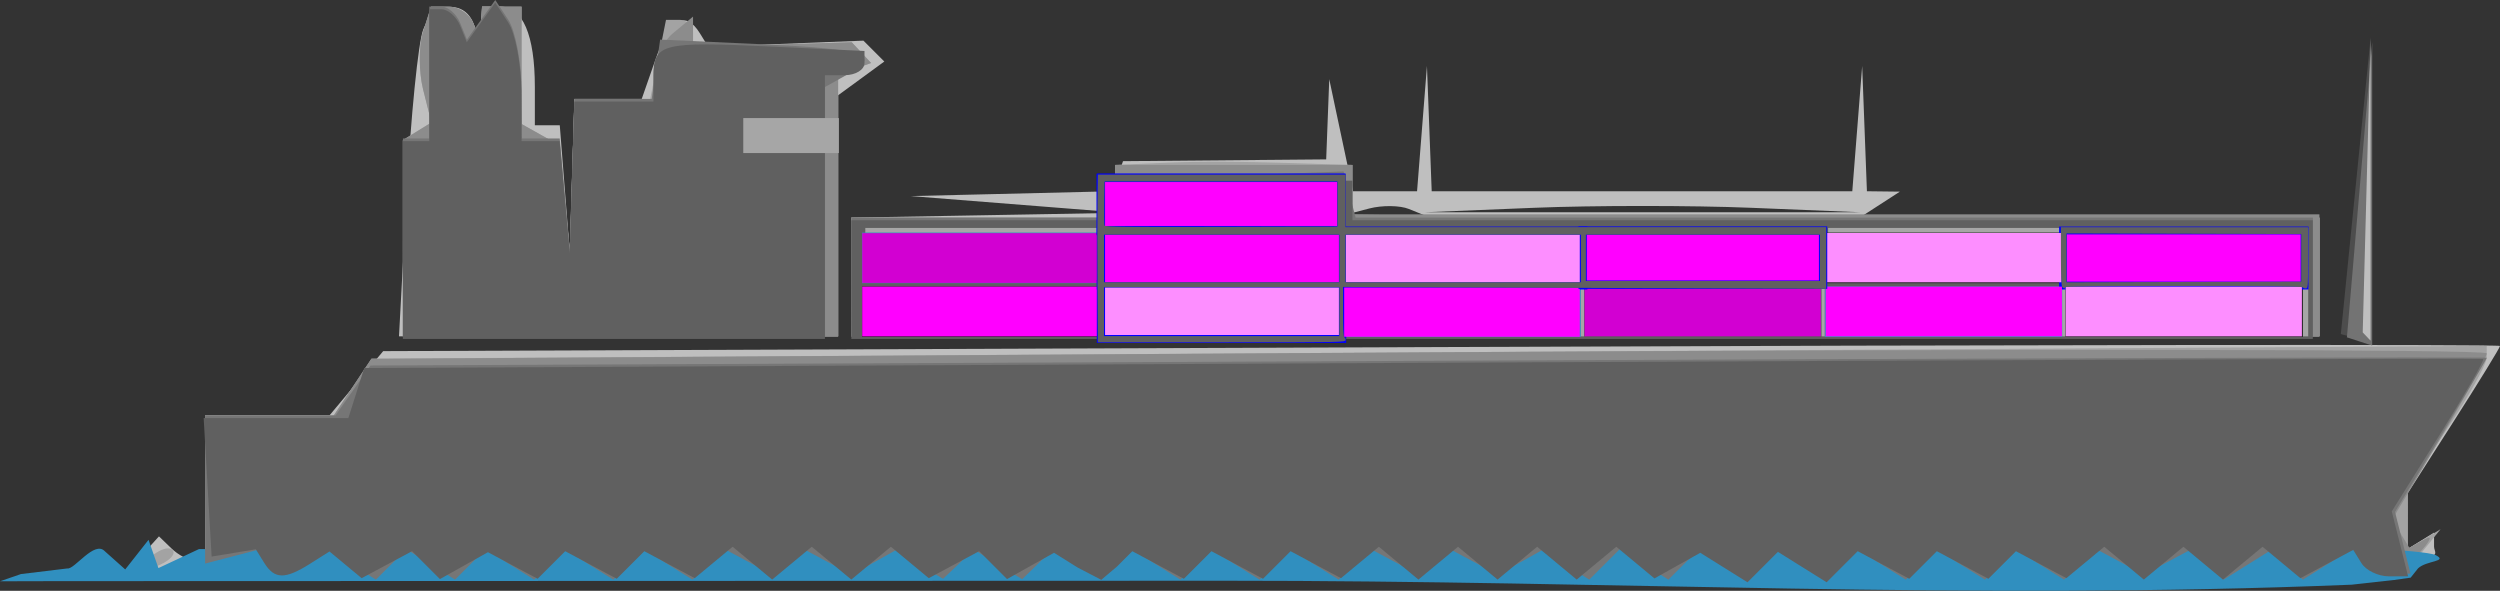 <?xml version="1.0" encoding="UTF-8" standalone="no"?>
<svg
   width="189.553"
   height="44.795"
   version="1.1"
   viewBox="0 0 189.553 44.795"
   id="svg124"
   xmlns="http://www.w3.org/2000/svg"
   xmlnsSvg="http://www.w3.org/2000/svg">
  <rect x="0" y="0" width="189.553" height="44.795" fill="#333333" stroke="none"/>
  <defs
     id="defs128" />
  <g
     transform="translate(-75.3 -76.63)"
     id="g82">
    <g
       transform="translate(-30.15 -3.667)"
       id="g14">
      <path
         fill="#bfbfbf"
         d="M116.41 122.17l1.093-1.206.95.917c.522.504 1.31.916 1.75.916h.8v-11h9.425l4.075-4.877 80.25-.311c44.138-.172 80.25-.208 80.25-.082 0 .127-1.575 2.693-3.5 5.702l-3.5 5.472v4.214l2-1.236v1.059c0 1.463 6.486 1.353-88.593 1.502l-86.093.136zm19.869-27.123c.317-5.912.882-11.537 1.257-12.5.789-2.027 3.068-2.326 3.805-.5l.504 1.25.08-1.25.078-1.25h1.393c1.683 0 2.607 2.155 2.607 6.082v2.918h1.89l.75 9.5.36-11.5h5.104l1.046-3c1.075-3.083 2.253-3.775 3.365-1.976l.632 1.023 11.768-.465 1.582 1.582-3.497 2.557v18.28h-33.3zm33.724 6.25v-4.5l20.5-.367-16-1.266 15.333-.367.76-2.28 15.407-.136.116-3.042.116-3.042.423 2c.232 1.1.639 3.012.903 4.25l.48 2.25h4.852l.75-9.5.36 9.5h31.89l.749-9.5.36 9.5 2.5.03-3 1.94 12.25.015 22.564.015v9h-111.31zm42.269-5.156c-.677-.274-2.027-.29-3-.037l-1.769.461 6 .074zm25.981-.088c-4.537-.185-11.962-.185-16.5 0l-8.25.337h33z"
         id="path2" />
      <path
         fill="#a3a3a3"
         d="M116.73 122.68c.678-.683 1.485-.99 1.793-.683.308.308-.247.867-1.233 1.243l-1.793.683zm4.267-5.084v-5.792h9.756l2.865-4.315 160.38-.963-.004.889c-.003.489-1.35 2.914-2.996 5.39l-2.991 4.5-.004 2.308-.004 2.31 2.5-1.503-2.506 3.095-45.495-.23-2.361-1.514-1.037 1.678-39.602-.145-2.362-1.532-1.1 1.78-4.269-.135c-2.348-.073-4.8-.474-5.45-.89l-1.18-.756-1.086 1.756-33.887-.223-.74-.741-.742-.742-2.846 2.363-1.79-1.118-1.791-1.119-2.307 2.307-3.857-2.41-1.082 1.751-14.011-.208zm15-19.233v-7.441l2.162-1.336-.622-2.476c-.341-1.362-.348-3.338-.013-4.391l.607-1.915h1.35c.742 0 1.576.562 1.853 1.25l.505 1.25.079-1.25.079-1.25h3v8.9l2.85 1.6.407 4 .407 4 .168-5.75.168-5.75h5.75l1.2-6h1.025a1.03 1.03 0 011.025 1.03v1.03l12.033-.36 1.467 1.574-2.5.892v19.834h-33zm34 2.94v-4.5h20v-4l3.25-.142c3.317-.145 5.745-.136 11.5.042l3.25.1v4h73.314v9H170z"
         id="path4" />
      <path
         fill="#8c8c8c"
         d="M121.68 123.15c-.376-.376-.683-3.083-.683-6.017V111.8h9.756l1.427-2.15 1.427-2.148 80.195-.493c44.107-.27 80.195-.236 80.195.078 0 .313-1.615 3.28-3.589 6.594l-3.588 6.024 1.315 2.128 1.18-.658c.65-.361.387.185-.585 1.215l-1.766 1.87-3.71-2.317-2.307 2.307-3.858-2.41-.517.837-.517.837h-16.117l-.517-.837-.517-.836-3.857 2.409-2.307-2.307-3.693 2.307-2.307-2.307-3.693 2.307-2.307-2.307-3.693 2.307-2.307-2.307-1.79 1.118-1.791 1.119-2.846-2.363-.74.74c-.406.406-4.304.806-8.661.889l-7.923.15-.543-.877-.542-.878-3.858 2.409-2.306-2.307-3.694 2.307-2.306-2.307-3.694 2.307-2.306-2.307-1.79 1.119-1.791 1.118-2.81-2.332-2.403 2.402-3.693-2.307-2.307 2.307-3.857-2.41-1.11 1.798-4.917-.177c-2.704-.098-5.223-.485-5.599-.86l-.682-.683-3.735 2.332-2.306-2.307-3.694 2.307-2.306-2.307-3.694 2.307-2.306-2.307-1.79 1.118-1.791 1.119-2.81-2.332-2.403 2.402-3.693-2.307-2.307 2.307-3.693-2.307-1.89 1.89zm14.317-24.791v-7.441l2.162-1.336-.621-2.476c-.342-1.362-.348-3.338-.014-4.391l.608-1.915h1.349c.742 0 1.576.563 1.854 1.25l.504 1.25.079-1.25.079-1.25h3v8.9l2.851 1.6.406 4 .407 4 .168-5.75.168-5.75h6v-1.878c0-1.032.675-2.437 1.5-3.122l1.5-1.245v2.306l12.033-.361 1.467 1.574-2.5.893V105.8h-33zm34 2.941v-4.5h20v-4h18v3.75h73.314v9.25h-111.31z"
         id="path6" />
      <path
         fill="#308fbf"
         strokeWidth="0.465"
         d="M105.45 124.37l1.587-.547 3.518-.426c.537.105 2.05-2.142 2.837-1.31l1.552 1.384 1.768-2.244.751 2.143 3.076-1.443h4.844l4.189-1.023 82.489-.066c45.369-.036 76.507.725 78.079 1.555.944.498-.704.391-1.347.994l-.563.707-1.25.178-3.225.357c-29.34 1.196-55.464-.309-85.41-.3l-88.494.03z"
         id="path8" />
      <path
         fill="#767676"
         d="M125.56 122.89l-.56-.906-3.998 1.045v-11.233h9.887l2.651-3.785 80.231-.358c44.127-.196 80.231-.299 80.231-.228 0 .071-1.566 2.73-3.48 5.908l-3.479 5.778.588 2.343.588 2.342h-1.55c-.851 0-1.821-.44-2.154-.98l-.606-.979-3.857 2.41-2.307-2.307-3.693 2.306-2.356-2.356-3.694 1.977-3.693-1.977-2.357 2.356-3.693-2.306-2.307 2.306-3.693-2.306-2.307 2.306-3.693-2.306-2.307 2.306-3.693-2.306-2.307 2.306-3.693-2.306-2.307 2.306-3.693-2.306-2.307 2.306-3.58-2.236-3.343 1.87-3.72-1.99-2.092 2.092-3.908-2.092-2.357 2.356-3.693-2.306-2.307 2.306-3.693-2.306-2.307 2.306-3.693-2.306-2.307 2.306-3.693-2.306-1.153 1.153-1.154 1.122-1.846-1.122-1.847-1.153-1.153 1.153-1.154 1.09-1.79-1.055-1.79-1.118-3.343 1.87-3.72-1.99-2.092 2.092-3.908-2.092-2.357 2.356-3.693-2.306-2.307 2.306-3.693-2.306-2.307 2.306-3.693-2.306-2.307 2.306-3.693-2.306-2.307 2.306-3.629-2.266-1.41.893c-1.805 1.143-2.654 1.147-3.353.017zm10.442-24.594v-7.5h2v-10h.917c.504 0 1.145.562 1.424 1.25l.507 1.25 2.152-3 .985 1.5c.541.825.991 3.187 1 5.25l.015 3.75h2.885l.383 4.25.383 4.25.174-5.75.175-5.75h5.861l.64-4.497 7.5.344c8.166.374 9.398.79 6.74 2.278l-1.74.974v18.901h-32zm34 3v-4.5h20v-2.853l17.323-.647.455 1.75.456 1.75h72.58v9h-110.81z"
         id="path10" />
      <path
         fill="#606060"
         d="M125.48 122.97l-.634-1.026-3.35.553-.604-10.5h10.97l1.204-3.796 80.215-.395c44.118-.218 80.32-.348 80.445-.29.127.06-1.38 2.682-3.349 5.83l-3.58 5.722.62 2.464.618 2.464h-1.46c-.803 0-1.74-.45-2.08-1.002l-.62-1.003-4.006 2.144-2.872-2.383-3 2.49-3-2.49-3 2.49-3-2.49-2.873 2.383-3.821-2.045-2.092 2.092-3.908-2.092-2.092 2.092-3.908-2.092-2.356 2.356-3.694-2.306-2.306 2.306-3.581-2.236-3.474 1.944-1.448-1.201-1.447-1.201-3 2.49-3-2.49-3 2.49-3-2.49-3 2.49-3-2.49-2.873 2.383-3.821-2.045-2.092 2.092-3.908-2.092-2.092 2.092-3.908-2.092-1.178 1.178-1.178.991-1.79-.93-1.791-1.119-3.562 1.994-2.114-2.114-3.821 2.045-2.872-2.383-3 2.49-3-2.49-3 2.49-3-2.49-2.873 2.383-3.821-2.045-2.092 2.092-3.908-2.092-2.092 2.092-3.766-2.016-1.82 1.019-1.821 1.019-2.114-2.114-3.821 2.045-1.22-1.012-1.22-1.012-1.466.927c-1.905 1.205-2.706 1.19-3.483-.068zm10.516-24.473v-7.5h2v-10h.917c.504 0 1.145.563 1.424 1.25l.507 1.25 2.152-3 .985 1.5c.541.825.991 3.188 1 5.25l.015 3.75h2.885l.383 4.25.383 4.25.174-5.75.175-5.75h6V86.08c0-2.49.625-2.646 8.978-2.251l7.022.332v.918c0 .505-.675.918-1.5.918h-1.5v20h-32zm34 3v-4.5h20v-3h18v3h72.814v9H170z"
         id="path12" />
    </g>
    <g
       fill="#a6a6a6"
       transform="translate(-.75 -.75)"
       id="g42">
      <path
         strokeWidth="1.008"
         d="M159.91 90.583H177.91V94.423H159.91z"
         id="path16" />
      <path
         strokeWidth="1.048"
         d="M159.91 94.663H177.91V98.813H159.91z"
         id="path18" />
      <path
         strokeWidth="0.995"
         d="M159.91 99.143H177.91V102.883H159.91z"
         id="path20" />
      <path
         strokeWidth="1.048"
         d="M141.66 94.663H159.66V98.813H141.66z"
         id="path22" />
      <path
         strokeWidth="0.995"
         d="M141.66 99.143H159.66V102.883H141.66z"
         id="path24" />
      <path
         strokeWidth="1.048"
         d="M196.41 94.663H214.41V98.813H196.41z"
         id="path26" />
      <path
         strokeWidth="0.995"
         d="M196.41 99.143H214.41V102.883H196.41z"
         id="path28" />
      <path
         strokeWidth="1.048"
         d="M214.66 94.663H232.66V98.813H214.66z"
         id="path30" />
      <path
         strokeWidth="0.995"
         d="M214.66 99.143H232.66V102.883H214.66z"
         id="path32" />
      <path
         strokeWidth="1.048"
         d="M233.06 94.663H251.06V98.813H233.06z"
         id="path34" />
      <path
         strokeWidth="0.995"
         d="M233.06 99.143H251.06V102.883H233.06z"
         id="path36" />
      <path
         strokeWidth="1.048"
         d="M178.16 94.663H196.16V98.813H178.16z"
         id="path38" />
      <path
         strokeWidth="0.995"
         d="M178.16 99.143H196.16V102.883H178.16z"
         id="path40" />
    </g>
    <g
       strokeWidth="1.008"
       transform="translate(-1.25 -.5)"
       id="g70">
      <path
         fill="#4d4d4d"
         d="M160.16 90.683H178.16V94.523H160.16z"
         id="path44" />
      <path
         fill="#262626"
         d="M160.16 94.763H178.16V98.603H160.16z"
         id="path46" />
      <path
         fill="#404040"
         d="M160.16 98.843H178.16V102.683H160.16z"
         id="path48" />
      <path
         fill="#308fbf"
         d="M141.91 94.763H159.91V98.603H141.91z"
         id="path50" />
      <path
         fill="#262626"
         d="M141.91 98.843H159.91V102.683H141.91z"
         id="path52" />
      <path
         fill="#308fbf"
         d="M196.66 94.763H214.66V98.603H196.66z"
         id="path54" />
      <path
         fill="#595959"
         d="M196.66 98.843H214.66V102.683H196.66z"
         id="path56" />
      <path
         fill="#262626"
         d="M214.91 94.763H232.91V98.603H214.91z"
         id="path58" />
      <path
         fill="#308fbf"
         d="M214.91 98.843H232.91V102.683H214.91z"
         id="path60" />
      <path
         fill="#4d4d4d"
         d="M233.16 94.763H251.16V98.603H233.16z"
         id="path62" />
      <path
         fill="#262626"
         d="M233.16 98.843H251.16V102.683H233.16z"
         id="path64" />
      <path
         fill="#8c8c8c"
         d="M178.41 94.763H196.41V98.603H178.41z"
         id="path66" />
      <path
         fill="#308fbf"
         d="M178.41 98.843H196.41V102.683H178.41z"
         id="path68" />
    </g>
    <g
       transform="translate(85.164 76.833)"
       id="g80">
      <path
         fill="#4d4d4d"
         strokeWidth="0.926"
         d="M167.62 25.125l2.251-22.375v23"
         id="path72" />
      <path
         fill="#737373"
         strokeWidth="0.855"
         d="M168.082 25.375L170 3v23"
         id="path74" />
      <path
         fill="#bfbfbf"
         strokeWidth="0.476"
         d="M169.28 25l.595-22.375v23"
         id="path76" />
      <path
         fill="#a6a6a6"
         d="M46.492 8.75H53.74V11.402H46.492z"
         id="path78" />
    </g>
  </g>
  <path
     fill="#d200d2"
     fillOpacity="1"
     stroke="#00f"
     strokeWidth="0.085"
     d="M65.374 19.564v-1.885h17.91v3.77h-17.91z"
     id="path84"
     style="stroke-width:0;stroke-dasharray:none" />
  <path
     fill="#d200d2"
     fillOpacity="1"
     stroke="#00f"
     strokeWidth="0.085"
     d="M120.142 23.617v-1.885h17.91v3.771h-17.91z"
     id="path86"
     style="stroke-width:0;stroke-dasharray:none" />
  <path
     fill="red"
     stroke="#00f"
     strokeWidth="0.085"
     d="M156.622 19.564v-1.885h17.91v3.77h-17.91z"
     id="path88" />
  <path
     fill="#f0f"
     stroke="#00f"
     strokeWidth="0.085"
     d="M156.716 19.564v-1.791h17.722v3.582h-17.722z"
     id="path90"
     style="stroke-width:0;stroke-dasharray:none" />
  <path
     fill="#f0f"
     stroke="#00f"
     strokeWidth="0.085"
     d="M65.374 23.617v-1.885h17.91v3.771h-17.91z"
     id="path92"
     style="stroke-width:0;stroke-dasharray:none" />
  <path
     fill="#f2f2f2"
     stroke="#00f"
     strokeWidth="0.085"
     d="M101.948 19.564v-1.885h17.911v3.77h-17.911z"
     id="path94" />
  <path
     fill="#f0f"
     stroke="#00f"
     strokeWidth="0.085"
     d="M138.429 23.617v-1.885h17.91v3.771h-17.91z"
     id="path96"
     style="stroke-width:0;stroke-dasharray:none" />
  <path
     fill="#00f"
     stroke="#00f"
     strokeWidth="0.085"
     d="M83.661 19.564v-1.885h17.91v3.77h-17.91z"
     id="path98" />
  <path
     fill="#00f"
     stroke="#00f"
     strokeWidth="0.085"
     d="M83.661 23.617v-1.885h17.91v3.771h-17.91z"
     id="path100" />
  <path
     fill="#fd8eff"
     fillOpacity="1"
     stroke="#00f"
     strokeWidth="0.085"
     d="M156.622 23.617v-1.885h17.91v3.771h-17.91z"
     id="path102"
     style="stroke-width:0;stroke-dasharray:none" />
  <path
     fill="#fd8eff"
     fillOpacity="1"
     stroke="#00f"
     strokeWidth="0.12"
     d="M138.444 19.534v-1.866h17.864V21.4h-17.864z"
     id="path104"
     style="stroke-width:0;stroke-dasharray:none" />
  <path
     fill="#00f"
     stroke="#00f"
     strokeWidth="0.12"
     d="M83.653 15.501v-1.833h17.864v3.596l-8.932.035-8.932.035z"
     id="path106" />
  <path
     fill="red"
     stroke="#00f"
     strokeWidth="0.12"
     d="M83.653 15.468v-1.8h17.864v3.6H83.653z"
     id="path108" />
  <path
     fill="#fd8eff"
     fillOpacity="1"
     stroke="#00f"
     strokeWidth="0.12"
     d="M83.787 23.6v-1.8h17.73v3.6h-17.73z"
     id="path110"
     style="stroke-width:0;stroke-dasharray:none" />
  <path
     fill="#f0f"
     stroke="#00f"
     strokeWidth="0.12"
     d="M83.787 15.468v-1.666h17.597v3.332H83.787z"
     id="path112"
     style="stroke-width:0;stroke-dasharray:none" />
  <path
     fill="#f0f"
     stroke="#00f"
     strokeWidth="0.12"
     d="M83.787 19.6v-1.8h17.73v3.6h-17.73z"
     id="path114"
     style="stroke-width:0;stroke-dasharray:none" />
  <path
     fill="#f0f"
     stroke="#00f"
     strokeWidth="0.12"
     d="M101.917 23.667V21.8h17.864v3.733h-17.864z"
     id="path116"
     style="stroke-width:0;stroke-dasharray:none" />
  <path
     fill="red"
     stroke="#00f"
     strokeWidth="0.12"
     d="M120.18 19.534v-1.866h17.864V21.4h-17.863z"
     id="path118" />
  <path
     fill="#f0f"
     stroke="#00f"
     strokeWidth="0.12"
     d="M120.314 19.534V17.8h17.597v3.466h-17.597z"
     id="path120"
     style="stroke-width:0;stroke-dasharray:none" />
  <path
     fill="#fd8eff"
     fillOpacity="1"
     stroke="#00f"
     strokeWidth="0.12"
     d="M102.05 19.6v-1.8h17.731v3.6H102.05z"
     id="path122"
     style="stroke-width:0;stroke-dasharray:none" />
  <circle
     id="path1014"
     style="fill:#606060;stroke:#000000"
     cx="75.734"
     cy="16.893"
     r="0" />
  <path
     style="fill:#606060;stroke:#000000;stroke-width:0;stroke-dasharray:none"
     d="m 83.212,21.709 c -0.016,-2.336 -0.015,-5.197 5.96e-4,-6.359 l 0.029,-2.112 h 9.39 9.39 v 1.993 1.993 h 18.222 18.222 v 2.337 2.337 l -18.317,-0.071 -18.317,-0.071 v 1.909 c 0,1.21 0.035,1.909 0.095,1.909 0.052,0 0.095,0.085 0.095,0.19 0,0.189 -0.063,0.19 -9.391,0.19 h -9.391 z m 18.336,1.922 v -1.851 h -8.921 -8.921 v 1.851 1.851 h 8.921 8.921 z m 0,-4.033 V 17.795 H 92.627 83.706 V 19.598 21.401 h 8.921 8.921 z m 18.317,0 v -1.803 h -8.921 -8.921 V 19.598 21.401 h 8.921 8.921 z m 18.127,-0.047 v -1.756 h -8.874 -8.874 v 1.756 1.756 h 8.874 8.874 z m -36.586,-4.081 V 13.761 H 92.579 83.753 l -0.026,1.61 c -0.014,0.885 -0.005,1.665 0.021,1.733 0.038,0.099 1.726,0.118 8.852,0.098 l 8.805,-0.024 z"
     id="path1085" />
  <path
     style="fill:#606060;stroke:#000000;stroke-width:0;stroke-dasharray:none"
     d="m 156.355,21.753 c -0.057,-0.069 -0.095,-0.99 -0.095,-2.322 V 17.225 l 9.372,4.8e-5 9.372,4.7e-5 v 2.325 c 0,2.238 -0.007,2.325 -0.184,2.325 -0.101,0 -0.211,-0.043 -0.243,-0.095 -0.038,-0.062 -3.149,-0.095 -9.022,-0.095 -5.912,0 -8.963,0.032 -8.963,0.095 0,0.128 -0.121,0.114 -0.237,-0.027 z m 18.127,-2.203 v -1.803 l -8.897,-0.024 -8.897,-0.024 v 1.852 1.852 l 8.897,-0.024 8.897,-0.024 z"
     id="path1087" />
</svg>
